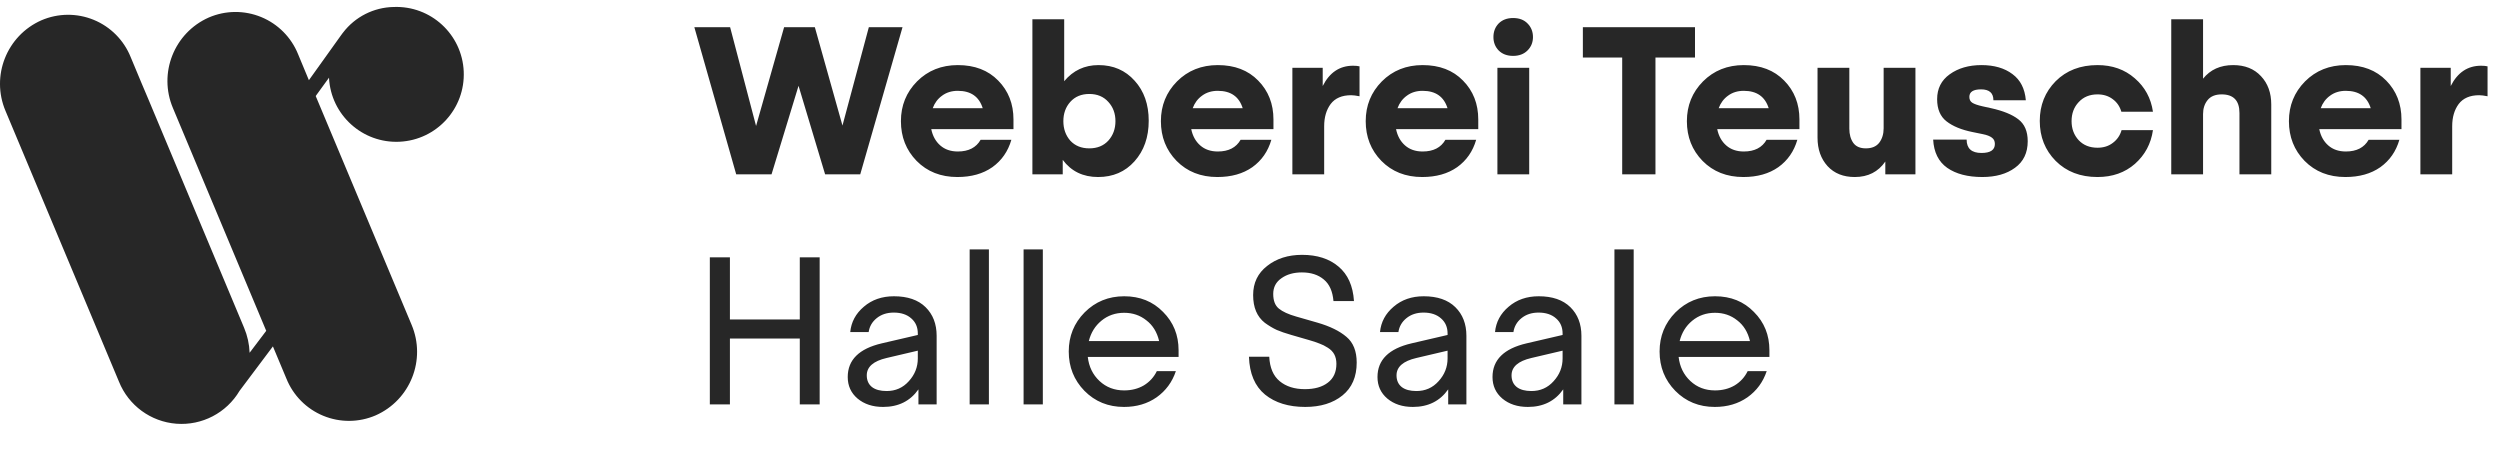 <svg width="239" height="45" viewBox="0 0 239 45" fill="none" xmlns="http://www.w3.org/2000/svg">
<path d="M70.38 16.663L66.38 2.603H69.8L72.28 12.043L74.96 2.603H77.9L80.54 12.003L83.06 2.603H86.28L82.24 16.663H78.88L76.34 8.203L73.76 16.663H70.38ZM93.748 13.363H96.688C96.368 14.47 95.761 15.343 94.868 15.983C93.975 16.61 92.861 16.923 91.528 16.923C89.941 16.923 88.641 16.41 87.628 15.383C86.628 14.357 86.128 13.09 86.128 11.583C86.128 10.09 86.641 8.823 87.668 7.783C88.708 6.743 90.008 6.223 91.568 6.223C93.181 6.223 94.468 6.717 95.428 7.703C96.401 8.69 96.888 9.93 96.888 11.423V12.343H89.028C89.161 12.997 89.448 13.517 89.888 13.903C90.328 14.29 90.888 14.483 91.568 14.483C92.595 14.483 93.321 14.11 93.748 13.363ZM91.568 8.683C90.981 8.683 90.481 8.837 90.068 9.143C89.655 9.437 89.355 9.837 89.168 10.343H93.948C93.601 9.237 92.808 8.683 91.568 8.683ZM98.697 16.663V1.843H101.737V7.763C102.591 6.737 103.684 6.223 105.017 6.223C106.431 6.223 107.584 6.723 108.477 7.723C109.371 8.71 109.817 9.983 109.817 11.543C109.817 13.117 109.364 14.41 108.457 15.423C107.564 16.423 106.404 16.923 104.977 16.923C103.537 16.923 102.411 16.377 101.597 15.283V16.663H98.697ZM105.957 9.743C105.504 9.237 104.897 8.983 104.137 8.983C103.377 8.983 102.771 9.237 102.317 9.743C101.877 10.237 101.657 10.85 101.657 11.583C101.657 12.317 101.877 12.937 102.317 13.443C102.771 13.937 103.377 14.183 104.137 14.183C104.897 14.183 105.504 13.937 105.957 13.443C106.411 12.937 106.637 12.317 106.637 11.583C106.637 10.85 106.411 10.237 105.957 9.743ZM118.602 13.363H121.542C121.222 14.47 120.615 15.343 119.722 15.983C118.829 16.61 117.715 16.923 116.382 16.923C114.795 16.923 113.495 16.41 112.482 15.383C111.482 14.357 110.982 13.09 110.982 11.583C110.982 10.09 111.495 8.823 112.522 7.783C113.562 6.743 114.862 6.223 116.422 6.223C118.035 6.223 119.322 6.717 120.282 7.703C121.255 8.69 121.742 9.93 121.742 11.423V12.343H113.882C114.015 12.997 114.302 13.517 114.742 13.903C115.182 14.29 115.742 14.483 116.422 14.483C117.449 14.483 118.175 14.11 118.602 13.363ZM116.422 8.683C115.835 8.683 115.335 8.837 114.922 9.143C114.509 9.437 114.209 9.837 114.022 10.343H118.802C118.455 9.237 117.662 8.683 116.422 8.683ZM126.591 12.063V16.663H123.551V6.483H126.451V8.223C127.105 6.93 128.071 6.283 129.351 6.283C129.605 6.283 129.811 6.303 129.971 6.343V9.203C129.638 9.137 129.371 9.103 129.171 9.103C128.291 9.103 127.638 9.383 127.211 9.943C126.798 10.503 126.591 11.21 126.591 12.063ZM138.182 13.363H141.122C140.802 14.47 140.196 15.343 139.302 15.983C138.409 16.61 137.296 16.923 135.962 16.923C134.376 16.923 133.076 16.41 132.062 15.383C131.062 14.357 130.562 13.09 130.562 11.583C130.562 10.09 131.076 8.823 132.102 7.783C133.142 6.743 134.442 6.223 136.002 6.223C137.616 6.223 138.902 6.717 139.862 7.703C140.836 8.69 141.322 9.93 141.322 11.423V12.343H133.462C133.596 12.997 133.882 13.517 134.322 13.903C134.762 14.29 135.322 14.483 136.002 14.483C137.029 14.483 137.756 14.11 138.182 13.363ZM136.002 8.683C135.416 8.683 134.916 8.837 134.502 9.143C134.089 9.437 133.789 9.837 133.602 10.343H138.382C138.036 9.237 137.242 8.683 136.002 8.683ZM144.652 1.723C145.238 1.723 145.698 1.897 146.032 2.243C146.378 2.59 146.552 3.023 146.552 3.543C146.552 4.05 146.378 4.477 146.032 4.823C145.685 5.17 145.225 5.343 144.652 5.343C144.078 5.343 143.618 5.17 143.272 4.823C142.938 4.477 142.772 4.05 142.772 3.543C142.772 3.023 142.938 2.59 143.272 2.243C143.618 1.897 144.078 1.723 144.652 1.723ZM143.152 16.663V6.483H146.192V16.663H143.152ZM155.082 16.663V5.503H151.322V2.603H162.042V5.503H158.262V16.663H155.082ZM168.886 13.363H171.826C171.506 14.47 170.9 15.343 170.006 15.983C169.113 16.61 168 16.923 166.666 16.923C165.08 16.923 163.78 16.41 162.766 15.383C161.766 14.357 161.266 13.09 161.266 11.583C161.266 10.09 161.78 8.823 162.806 7.783C163.846 6.743 165.146 6.223 166.706 6.223C168.32 6.223 169.606 6.717 170.566 7.703C171.54 8.69 172.026 9.93 172.026 11.423V12.343H164.166C164.3 12.997 164.586 13.517 165.026 13.903C165.466 14.29 166.026 14.483 166.706 14.483C167.733 14.483 168.46 14.11 168.886 13.363ZM166.706 8.683C166.12 8.683 165.62 8.837 165.206 9.143C164.793 9.437 164.493 9.837 164.306 10.343H169.086C168.74 9.237 167.946 8.683 166.706 8.683ZM180.076 12.263V6.483H183.116V16.663H180.236V15.443C179.556 16.43 178.582 16.923 177.316 16.923C176.222 16.923 175.356 16.577 174.716 15.883C174.076 15.177 173.756 14.27 173.756 13.163V6.483H176.796V12.303C176.796 12.85 176.922 13.303 177.176 13.663C177.429 14.01 177.829 14.183 178.376 14.183C178.949 14.183 179.376 14.003 179.656 13.643C179.936 13.27 180.076 12.81 180.076 12.263ZM193.67 9.583H190.57C190.57 8.89 190.176 8.543 189.39 8.543C188.643 8.543 188.27 8.783 188.27 9.263C188.27 9.517 188.363 9.703 188.55 9.823C188.736 9.943 189.063 10.057 189.53 10.163L190.35 10.343C191.496 10.597 192.363 10.95 192.95 11.403C193.55 11.857 193.85 12.557 193.85 13.503C193.85 14.61 193.443 15.457 192.63 16.043C191.83 16.63 190.79 16.923 189.51 16.923C188.11 16.923 186.99 16.63 186.15 16.043C185.323 15.457 184.876 14.557 184.81 13.343H188.01C188.01 14.197 188.483 14.623 189.43 14.623C190.283 14.623 190.71 14.337 190.71 13.763C190.71 13.497 190.616 13.297 190.43 13.163C190.243 13.017 189.95 12.903 189.55 12.823L188.57 12.623C187.516 12.41 186.69 12.07 186.09 11.603C185.49 11.137 185.19 10.43 185.19 9.483C185.19 8.47 185.59 7.677 186.39 7.103C187.203 6.517 188.216 6.223 189.43 6.223C190.643 6.223 191.63 6.51 192.39 7.083C193.15 7.643 193.576 8.477 193.67 9.583ZM205.822 10.683H202.802C202.656 10.177 202.382 9.777 201.982 9.483C201.582 9.177 201.096 9.023 200.522 9.023C199.776 9.023 199.176 9.27 198.722 9.763C198.269 10.243 198.042 10.85 198.042 11.583C198.042 12.303 198.269 12.91 198.722 13.403C199.176 13.883 199.776 14.123 200.522 14.123C201.096 14.123 201.582 13.97 201.982 13.663C202.396 13.357 202.676 12.95 202.822 12.443H205.822C205.636 13.737 205.062 14.81 204.102 15.663C203.142 16.503 201.949 16.923 200.522 16.923C198.882 16.923 197.549 16.41 196.522 15.383C195.509 14.357 195.002 13.083 195.002 11.563C195.002 10.057 195.509 8.79 196.522 7.763C197.549 6.737 198.882 6.223 200.522 6.223C201.936 6.223 203.122 6.643 204.082 7.483C205.056 8.323 205.636 9.39 205.822 10.683ZM207.572 16.663V1.843H210.612V7.523C211.305 6.657 212.265 6.223 213.492 6.223C214.612 6.223 215.498 6.577 216.152 7.283C216.805 7.977 217.132 8.877 217.132 9.983V16.663H214.092V10.803C214.092 9.617 213.525 9.023 212.392 9.023C211.792 9.023 211.345 9.203 211.052 9.563C210.758 9.923 210.612 10.37 210.612 10.903V16.663H207.572ZM226.441 13.363H229.381C229.061 14.47 228.454 15.343 227.561 15.983C226.668 16.61 225.554 16.923 224.221 16.923C222.634 16.923 221.334 16.41 220.321 15.383C219.321 14.357 218.821 13.09 218.821 11.583C218.821 10.09 219.334 8.823 220.361 7.783C221.401 6.743 222.701 6.223 224.261 6.223C225.874 6.223 227.161 6.717 228.121 7.703C229.094 8.69 229.581 9.93 229.581 11.423V12.343H221.721C221.854 12.997 222.141 13.517 222.581 13.903C223.021 14.29 223.581 14.483 224.261 14.483C225.288 14.483 226.014 14.11 226.441 13.363ZM224.261 8.683C223.674 8.683 223.174 8.837 222.761 9.143C222.348 9.437 222.048 9.837 221.861 10.343H226.641C226.294 9.237 225.501 8.683 224.261 8.683ZM234.43 12.063V16.663H231.39V6.483H234.29V8.223C234.944 6.93 235.91 6.283 237.19 6.283C237.444 6.283 237.65 6.303 237.81 6.343V9.203C237.477 9.137 237.21 9.103 237.01 9.103C236.13 9.103 235.477 9.383 235.05 9.943C234.637 10.503 234.43 11.21 234.43 12.063ZM67.86 38.663V24.603H69.78V30.543H76.46V24.603H78.36V38.663H76.46V32.363H69.78V38.663H67.86ZM87.803 37.223C87.016 38.343 85.89 38.903 84.423 38.903C83.436 38.903 82.623 38.637 81.983 38.103C81.356 37.57 81.043 36.883 81.043 36.043C81.043 34.403 82.13 33.33 84.303 32.823L87.743 32.023V31.883C87.743 31.283 87.536 30.803 87.123 30.443C86.71 30.07 86.15 29.883 85.443 29.883C84.79 29.883 84.243 30.063 83.803 30.423C83.376 30.77 83.123 31.21 83.043 31.743H81.283C81.376 30.783 81.81 29.977 82.583 29.323C83.356 28.657 84.316 28.323 85.463 28.323C86.77 28.323 87.776 28.67 88.483 29.363C89.19 30.057 89.543 30.97 89.543 32.103V38.663H87.803V37.223ZM87.743 34.263V33.523L84.763 34.223C83.496 34.517 82.863 35.07 82.863 35.883C82.863 36.363 83.03 36.737 83.363 37.003C83.696 37.257 84.163 37.383 84.763 37.383C85.616 37.383 86.323 37.07 86.883 36.443C87.456 35.817 87.743 35.09 87.743 34.263ZM92.699 38.663V23.843H94.539V38.663H92.699ZM97.855 38.663V23.843H99.695V38.663H97.855ZM110.592 35.483H112.412C112.065 36.523 111.452 37.357 110.572 37.983C109.692 38.597 108.652 38.903 107.452 38.903C105.945 38.903 104.685 38.39 103.672 37.363C102.672 36.337 102.172 35.083 102.172 33.603C102.172 32.137 102.678 30.89 103.692 29.863C104.718 28.837 105.978 28.323 107.472 28.323C108.978 28.323 110.218 28.823 111.192 29.823C112.178 30.81 112.672 32.03 112.672 33.483V34.123H103.992C104.098 35.057 104.472 35.823 105.112 36.423C105.752 37.023 106.538 37.323 107.472 37.323C108.178 37.323 108.805 37.163 109.352 36.843C109.898 36.51 110.312 36.057 110.592 35.483ZM107.472 29.903C106.632 29.903 105.905 30.157 105.292 30.663C104.692 31.157 104.292 31.803 104.092 32.603H110.812C110.612 31.75 110.205 31.09 109.592 30.623C108.992 30.143 108.285 29.903 107.472 29.903ZM129.44 28.783H127.48C127.4 27.85 127.093 27.163 126.56 26.723C126.026 26.27 125.326 26.043 124.46 26.043C123.673 26.043 123.02 26.23 122.5 26.603C121.98 26.963 121.72 27.463 121.72 28.103C121.72 28.743 121.9 29.21 122.26 29.503C122.62 29.797 123.173 30.05 123.92 30.263L125.94 30.843C127.14 31.19 128.066 31.643 128.72 32.203C129.373 32.75 129.7 33.57 129.7 34.663C129.7 36.023 129.246 37.07 128.34 37.803C127.433 38.537 126.246 38.903 124.78 38.903C123.193 38.903 121.913 38.51 120.94 37.723C119.966 36.923 119.453 35.717 119.4 34.103H121.34C121.393 35.157 121.726 35.937 122.34 36.443C122.953 36.95 123.753 37.203 124.74 37.203C125.673 37.203 126.406 36.997 126.94 36.583C127.486 36.17 127.76 35.57 127.76 34.783C127.76 34.437 127.693 34.137 127.56 33.883C127.426 33.63 127.22 33.417 126.94 33.243C126.673 33.07 126.406 32.937 126.14 32.843C125.886 32.737 125.546 32.623 125.12 32.503L123.46 32.023C122.9 31.863 122.433 31.703 122.06 31.543C121.686 31.37 121.306 31.143 120.92 30.863C120.546 30.57 120.266 30.203 120.08 29.763C119.893 29.323 119.8 28.803 119.8 28.203C119.8 27.043 120.246 26.117 121.14 25.423C122.033 24.717 123.146 24.363 124.48 24.363C125.92 24.363 127.08 24.737 127.96 25.483C128.853 26.23 129.346 27.33 129.44 28.783ZM138.448 37.223C137.661 38.343 136.534 38.903 135.068 38.903C134.081 38.903 133.268 38.637 132.628 38.103C132.001 37.57 131.688 36.883 131.688 36.043C131.688 34.403 132.774 33.33 134.948 32.823L138.388 32.023V31.883C138.388 31.283 138.181 30.803 137.768 30.443C137.354 30.07 136.794 29.883 136.088 29.883C135.434 29.883 134.888 30.063 134.448 30.423C134.021 30.77 133.768 31.21 133.688 31.743H131.928C132.021 30.783 132.454 29.977 133.228 29.323C134.001 28.657 134.961 28.323 136.108 28.323C137.414 28.323 138.421 28.67 139.128 29.363C139.834 30.057 140.188 30.97 140.188 32.103V38.663H138.448V37.223ZM138.388 34.263V33.523L135.408 34.223C134.141 34.517 133.508 35.07 133.508 35.883C133.508 36.363 133.674 36.737 134.008 37.003C134.341 37.257 134.808 37.383 135.408 37.383C136.261 37.383 136.968 37.07 137.528 36.443C138.101 35.817 138.388 35.09 138.388 34.263ZM149.444 37.223C148.657 38.343 147.53 38.903 146.064 38.903C145.077 38.903 144.264 38.637 143.624 38.103C142.997 37.57 142.684 36.883 142.684 36.043C142.684 34.403 143.77 33.33 145.944 32.823L149.384 32.023V31.883C149.384 31.283 149.177 30.803 148.764 30.443C148.35 30.07 147.79 29.883 147.084 29.883C146.43 29.883 145.884 30.063 145.444 30.423C145.017 30.77 144.764 31.21 144.684 31.743H142.924C143.017 30.783 143.45 29.977 144.224 29.323C144.997 28.657 145.957 28.323 147.104 28.323C148.41 28.323 149.417 28.67 150.124 29.363C150.83 30.057 151.184 30.97 151.184 32.103V38.663H149.444V37.223ZM149.384 34.263V33.523L146.404 34.223C145.137 34.517 144.504 35.07 144.504 35.883C144.504 36.363 144.67 36.737 145.004 37.003C145.337 37.257 145.804 37.383 146.404 37.383C147.257 37.383 147.964 37.07 148.524 36.443C149.097 35.817 149.384 35.09 149.384 34.263ZM154.34 38.663V23.843H156.18V38.663H154.34ZM167.076 35.483H168.896C168.549 36.523 167.936 37.357 167.056 37.983C166.176 38.597 165.136 38.903 163.936 38.903C162.429 38.903 161.169 38.39 160.156 37.363C159.156 36.337 158.656 35.083 158.656 33.603C158.656 32.137 159.163 30.89 160.176 29.863C161.203 28.837 162.463 28.323 163.956 28.323C165.463 28.323 166.703 28.823 167.676 29.823C168.663 30.81 169.156 32.03 169.156 33.483V34.123H160.476C160.583 35.057 160.956 35.823 161.596 36.423C162.236 37.023 163.023 37.323 163.956 37.323C164.663 37.323 165.289 37.163 165.836 36.843C166.383 36.51 166.796 36.057 167.076 35.483ZM163.956 29.903C163.116 29.903 162.389 30.157 161.776 30.663C161.176 31.157 160.776 31.803 160.576 32.603H167.296C167.096 31.75 166.689 31.09 166.076 30.623C165.476 30.143 164.769 29.903 163.956 29.903Z" fill="#272727"/>
<path d="M31.458 7.42L30.181 9.179L39.342 31.035C40.764 34.377 39.236 38.242 35.913 39.709C34.317 40.397 32.511 40.411 30.905 39.749C29.298 39.087 28.027 37.805 27.379 36.193L26.09 33.115L22.901 37.365C21.651 39.476 19.31 40.694 16.864 40.508C14.417 40.321 12.288 38.762 11.373 36.486L10.083 33.408L9.444 31.879L0.529 10.609C-0.889 7.268 0.638 3.407 3.958 1.94C5.554 1.253 7.36 1.238 8.966 1.9C10.573 2.562 11.844 3.845 12.492 5.457L13.524 7.93L14.18 9.478L23.335 31.334C23.655 32.092 23.834 32.902 23.863 33.725C24.39 33.028 24.917 32.324 25.451 31.627L16.536 10.339C15.118 6.998 16.645 3.138 19.965 1.671C21.561 0.983 23.366 0.969 24.973 1.631C26.579 2.293 27.851 3.575 28.499 5.187L29.53 7.667C30.474 6.354 31.628 4.736 32.537 3.464C32.607 3.365 32.672 3.271 32.742 3.183L32.789 3.124C33.944 1.607 35.73 0.702 37.636 0.668C41.184 0.528 44.177 3.282 44.332 6.829C44.487 10.377 41.745 13.381 38.199 13.55C34.652 13.72 31.636 10.99 31.453 7.444L31.458 7.42Z" fill="#272727"/>
</svg>
